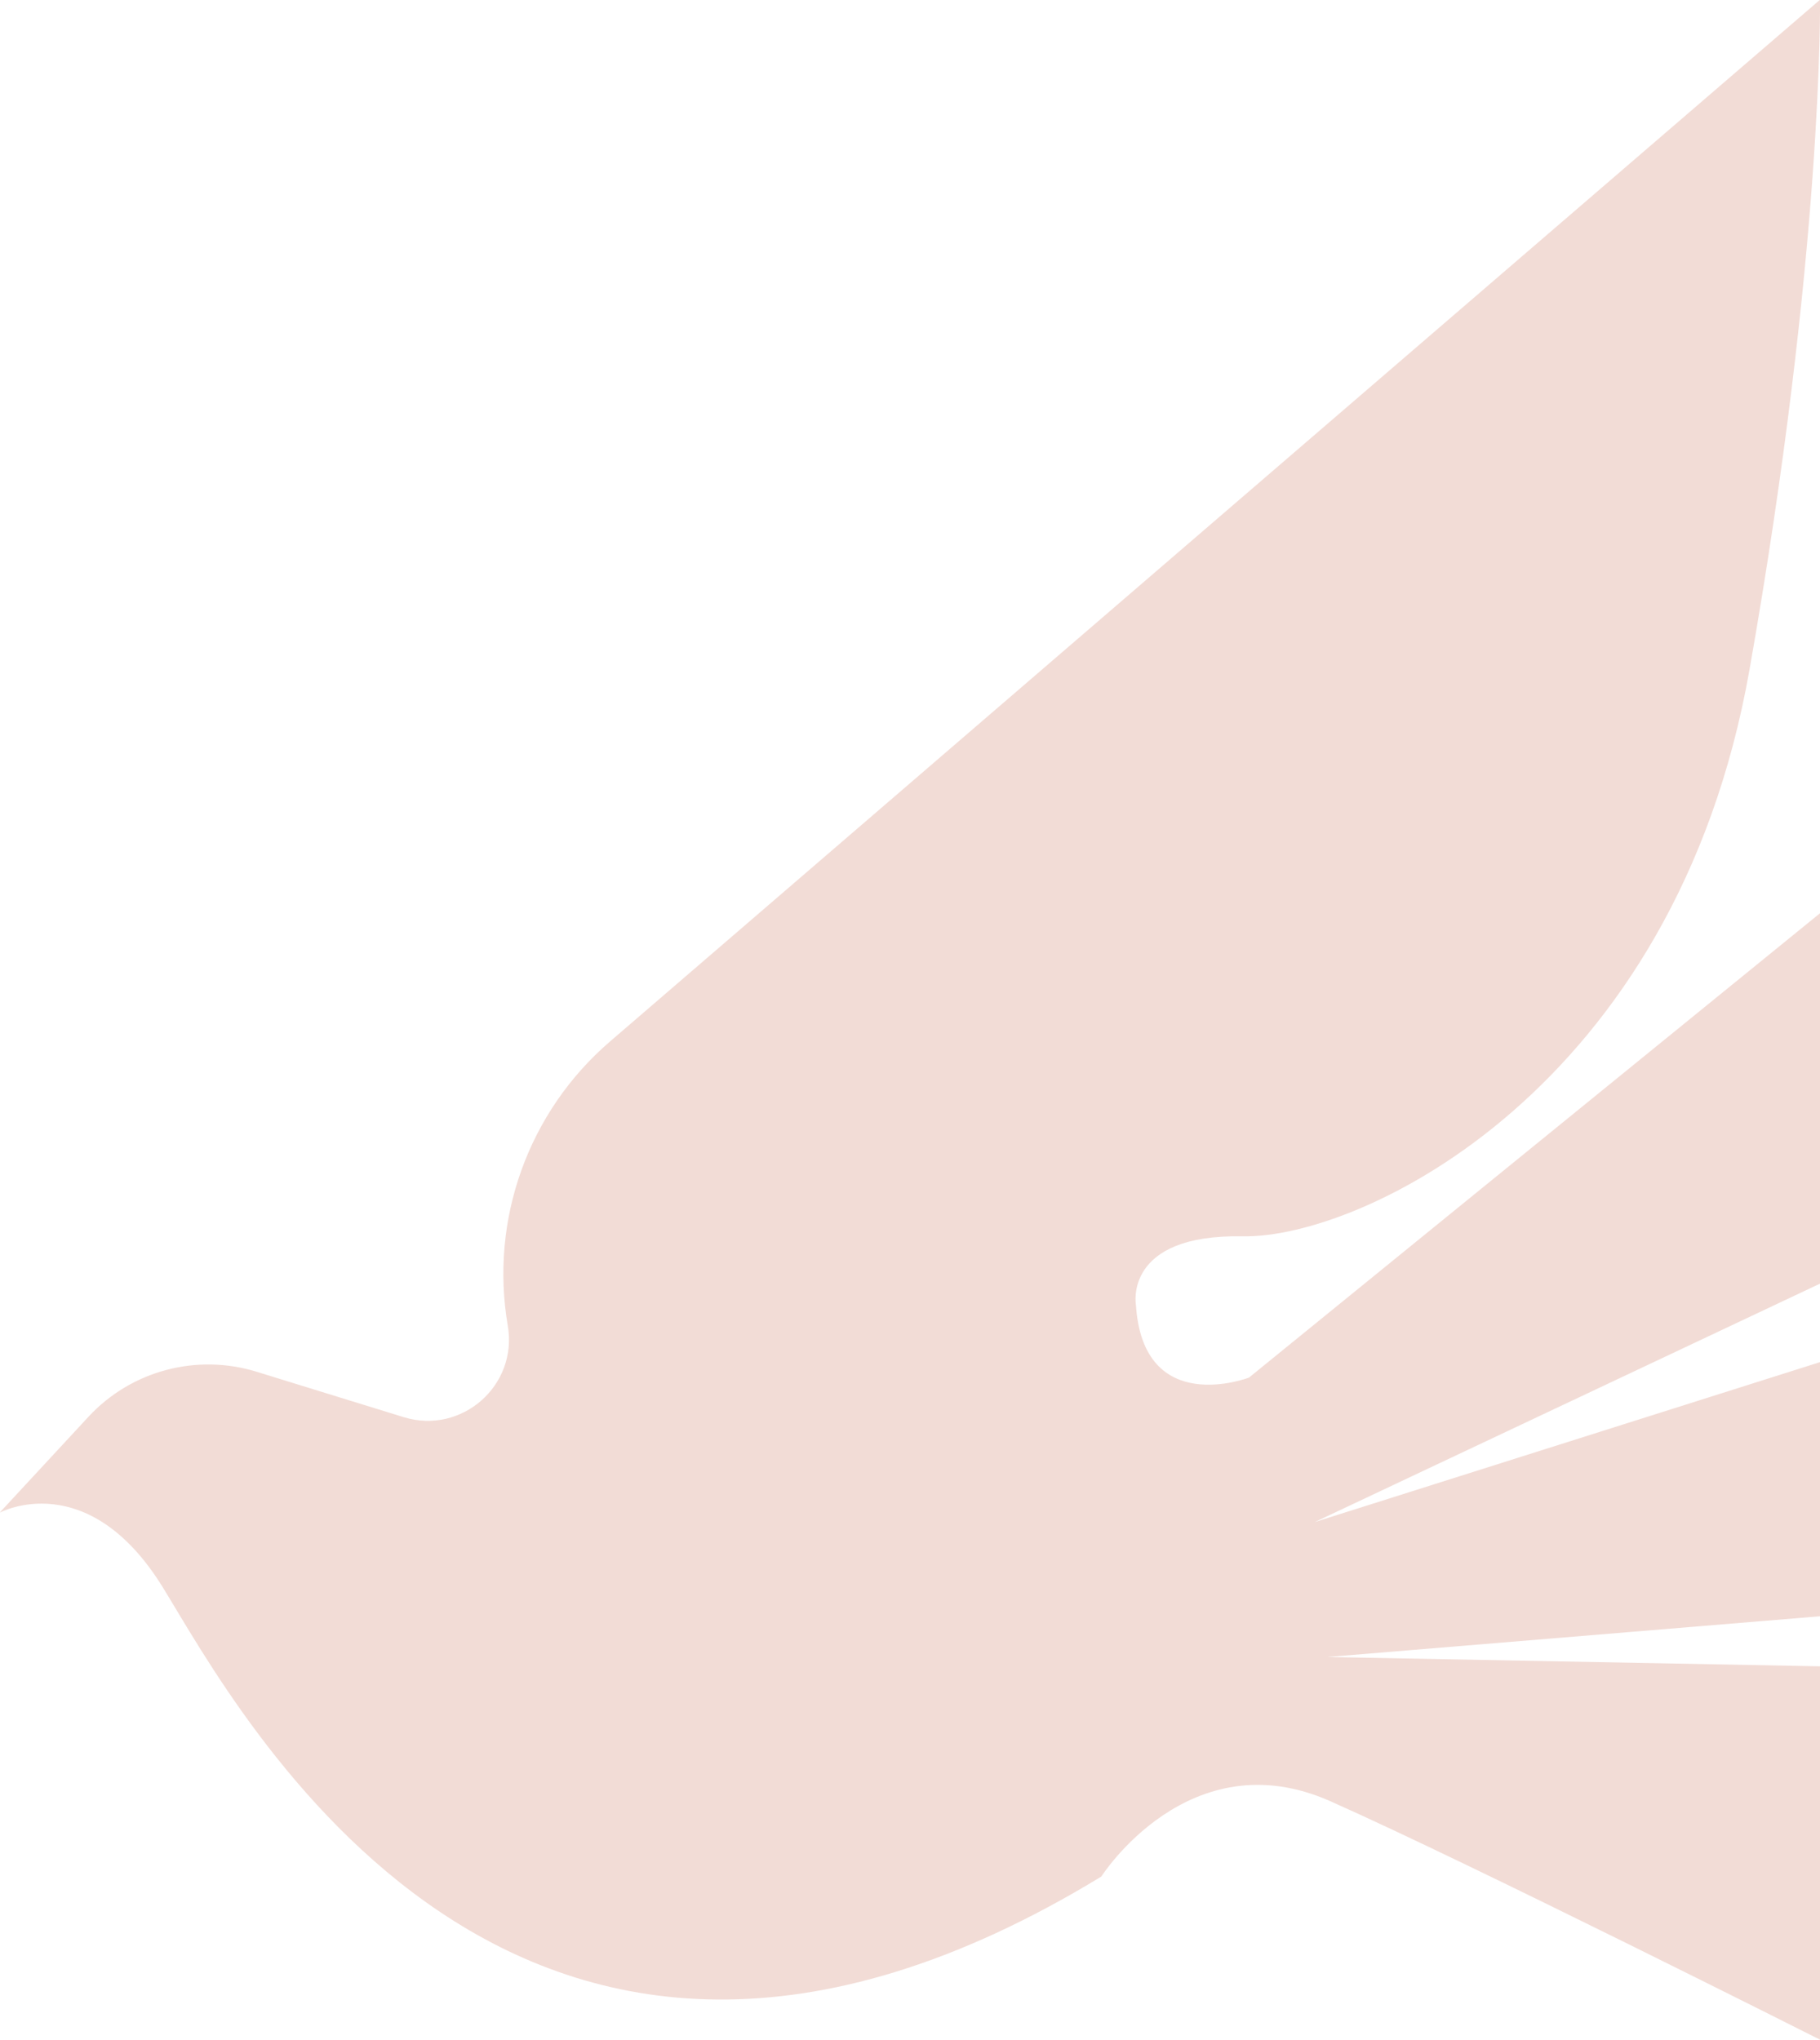 <?xml version="1.0" encoding="UTF-8"?>
<svg id="Layer_2" data-name="Layer 2" xmlns="http://www.w3.org/2000/svg" viewBox="0 0 80 89.65">
  <defs>
    <style>
      .cls-1 {
        fill: #f2dcd6;
      }
    </style>
  </defs>
  <g id="Arte">
    <path class="cls-1" d="M0,66.48s3.86-2.07,7.17,3.31c3.31,5.38,15.45,28.41,41.24,12.69,0,0,3.86-6.07,10.07-3.31,6.21,2.76,21.52,10.48,21.52,10.48v-16.41l-21.65-.41,21.65-1.79v-11.17l-22.21,7.03,22.21-10.48v-16.28l-25.1,20.41s-4.66,1.79-4.97-3.21c0,0-.55-3.1,4.69-3,5.24.1,19.03-6.48,22.28-24.9s3.1-29.45,3.1-29.45L26.81,45.78c-3.59,3.09-5.29,7.83-4.49,12.49h0c.45,2.62-2.02,4.8-4.57,4.02l-6.48-2c-2.64-.81-5.51-.04-7.38,1.98l-3.9,4.21Z"/>
  </g>
</svg>